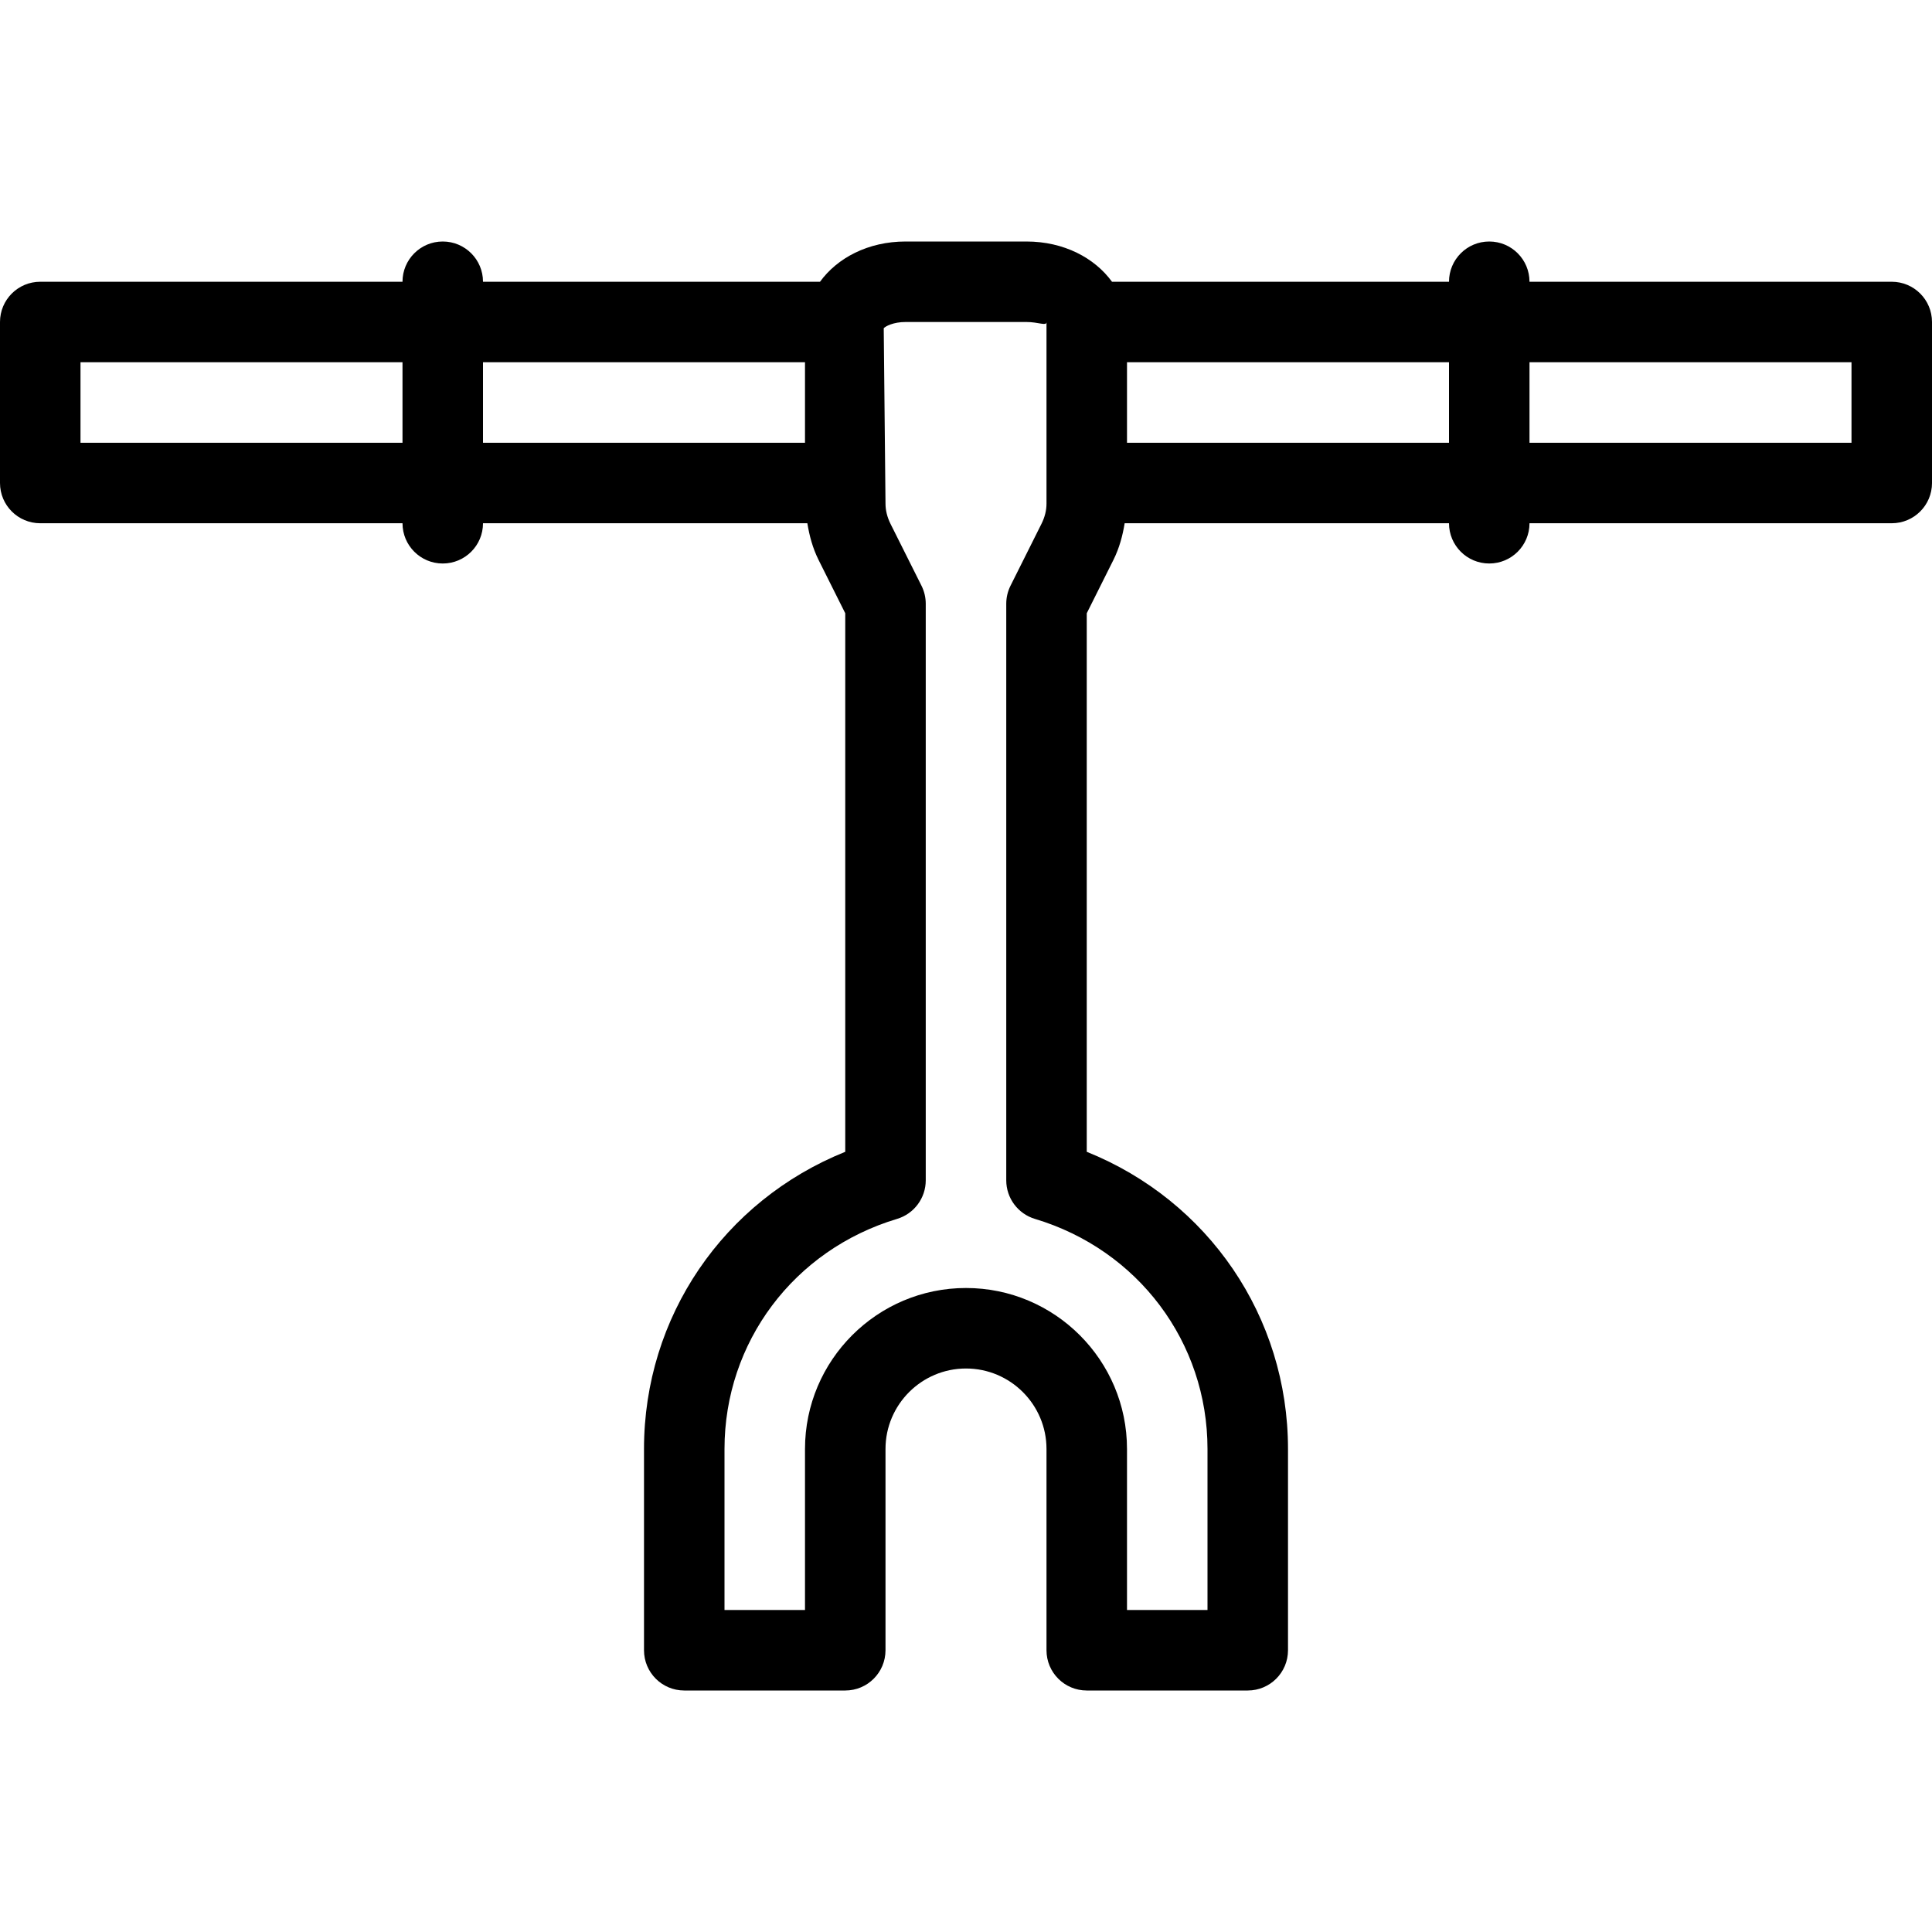 <?xml version="1.0" encoding="iso-8859-1"?>
<!-- Generator: Adobe Illustrator 19.0.0, SVG Export Plug-In . SVG Version: 6.00 Build 0)  -->
<svg version="1.1" id="Capa_1" xmlns="http://www.w3.org/2000/svg" xmlns:xlink="http://www.w3.org/1999/xlink" x="0px" y="0px"
	 viewBox="0 0 512 512" style="enable-background:new 0 0 512 512;" xml:space="preserve">
<g>
	<g>
		<path d="M501.333,74.667h-96c0-5.896-4.771-10.667-10.667-10.667S384,68.771,384,74.667h-89.309C290.109,68.363,281.956,64,272,64
			h-32c-9.956,0-18.108,4.363-22.69,10.667H128C128,68.771,123.229,64,117.333,64c-5.896,0-10.667,4.771-10.667,10.667h-96
			C4.771,74.667,0,79.438,0,85.333V128c0,5.896,4.771,10.667,10.667,10.667h96c0,5.896,4.771,10.667,10.667,10.667
			c5.896,0,10.667-4.771,10.667-10.667h85.952c0.542,3.298,1.404,6.556,2.965,9.698L224,162.521V305.24
			c-32.208,12.958-53.333,43.677-53.333,78.76v53.333c0,5.896,4.771,10.667,10.667,10.667H224c5.896,0,10.667-4.771,10.667-10.667
			V384c0-11.76,9.573-21.333,21.333-21.333s21.333,9.573,21.333,21.333v53.333c0,5.896,4.771,10.667,10.667,10.667h42.667
			c5.896,0,10.667-4.771,10.667-10.667V384c0-35.083-21.125-65.802-53.333-78.76V162.521l7.083-14.167
			c1.56-3.134,2.423-6.391,2.965-9.688H384c0,5.896,4.771,10.667,10.667,10.667s10.667-4.771,10.667-10.667h96
			c5.896,0,10.667-4.771,10.667-10.667V85.333C512,79.438,507.229,74.667,501.333,74.667z M106.667,117.333H21.333V96h85.333
			V117.333z M213.333,117.333H128V96h85.333V117.333z M320,384v42.667h-21.333V384c0-23.531-19.135-42.667-42.667-42.667
			S213.333,360.469,213.333,384v42.667H192V384c0-28.281,18.375-52.781,45.729-60.979c4.51-1.354,7.604-5.51,7.604-10.219V160
			c0-1.656-0.385-3.292-1.125-4.771L236,138.833c-0.885-1.781-1.333-3.583-1.333-5.354l-0.469-46.49
			c0.448-0.521,2.531-1.656,5.802-1.656h32c3.24,0,5.313,1.135,5.333,0.031v48.115c0,1.771-0.448,3.573-1.333,5.344l-8.208,16.406
			c-0.74,1.479-1.125,3.115-1.125,4.771v152.802c0,4.708,3.094,8.865,7.604,10.219C301.625,331.219,320,355.719,320,384z
			 M384,117.333h-85.333V96H384V117.333z M490.667,117.333h-85.333V96h85.333V117.333z"/>
	</g>
</g>
<g>
</g>
<g>
</g>
<g>
</g>
<g>
</g>
<g>
</g>
<g>
</g>
<g>
</g>
<g>
</g>
<g>
</g>
<g>
</g>
<g>
</g>
<g>
</g>
<g>
</g>
<g>
</g>
<g>
</g>
</svg>
